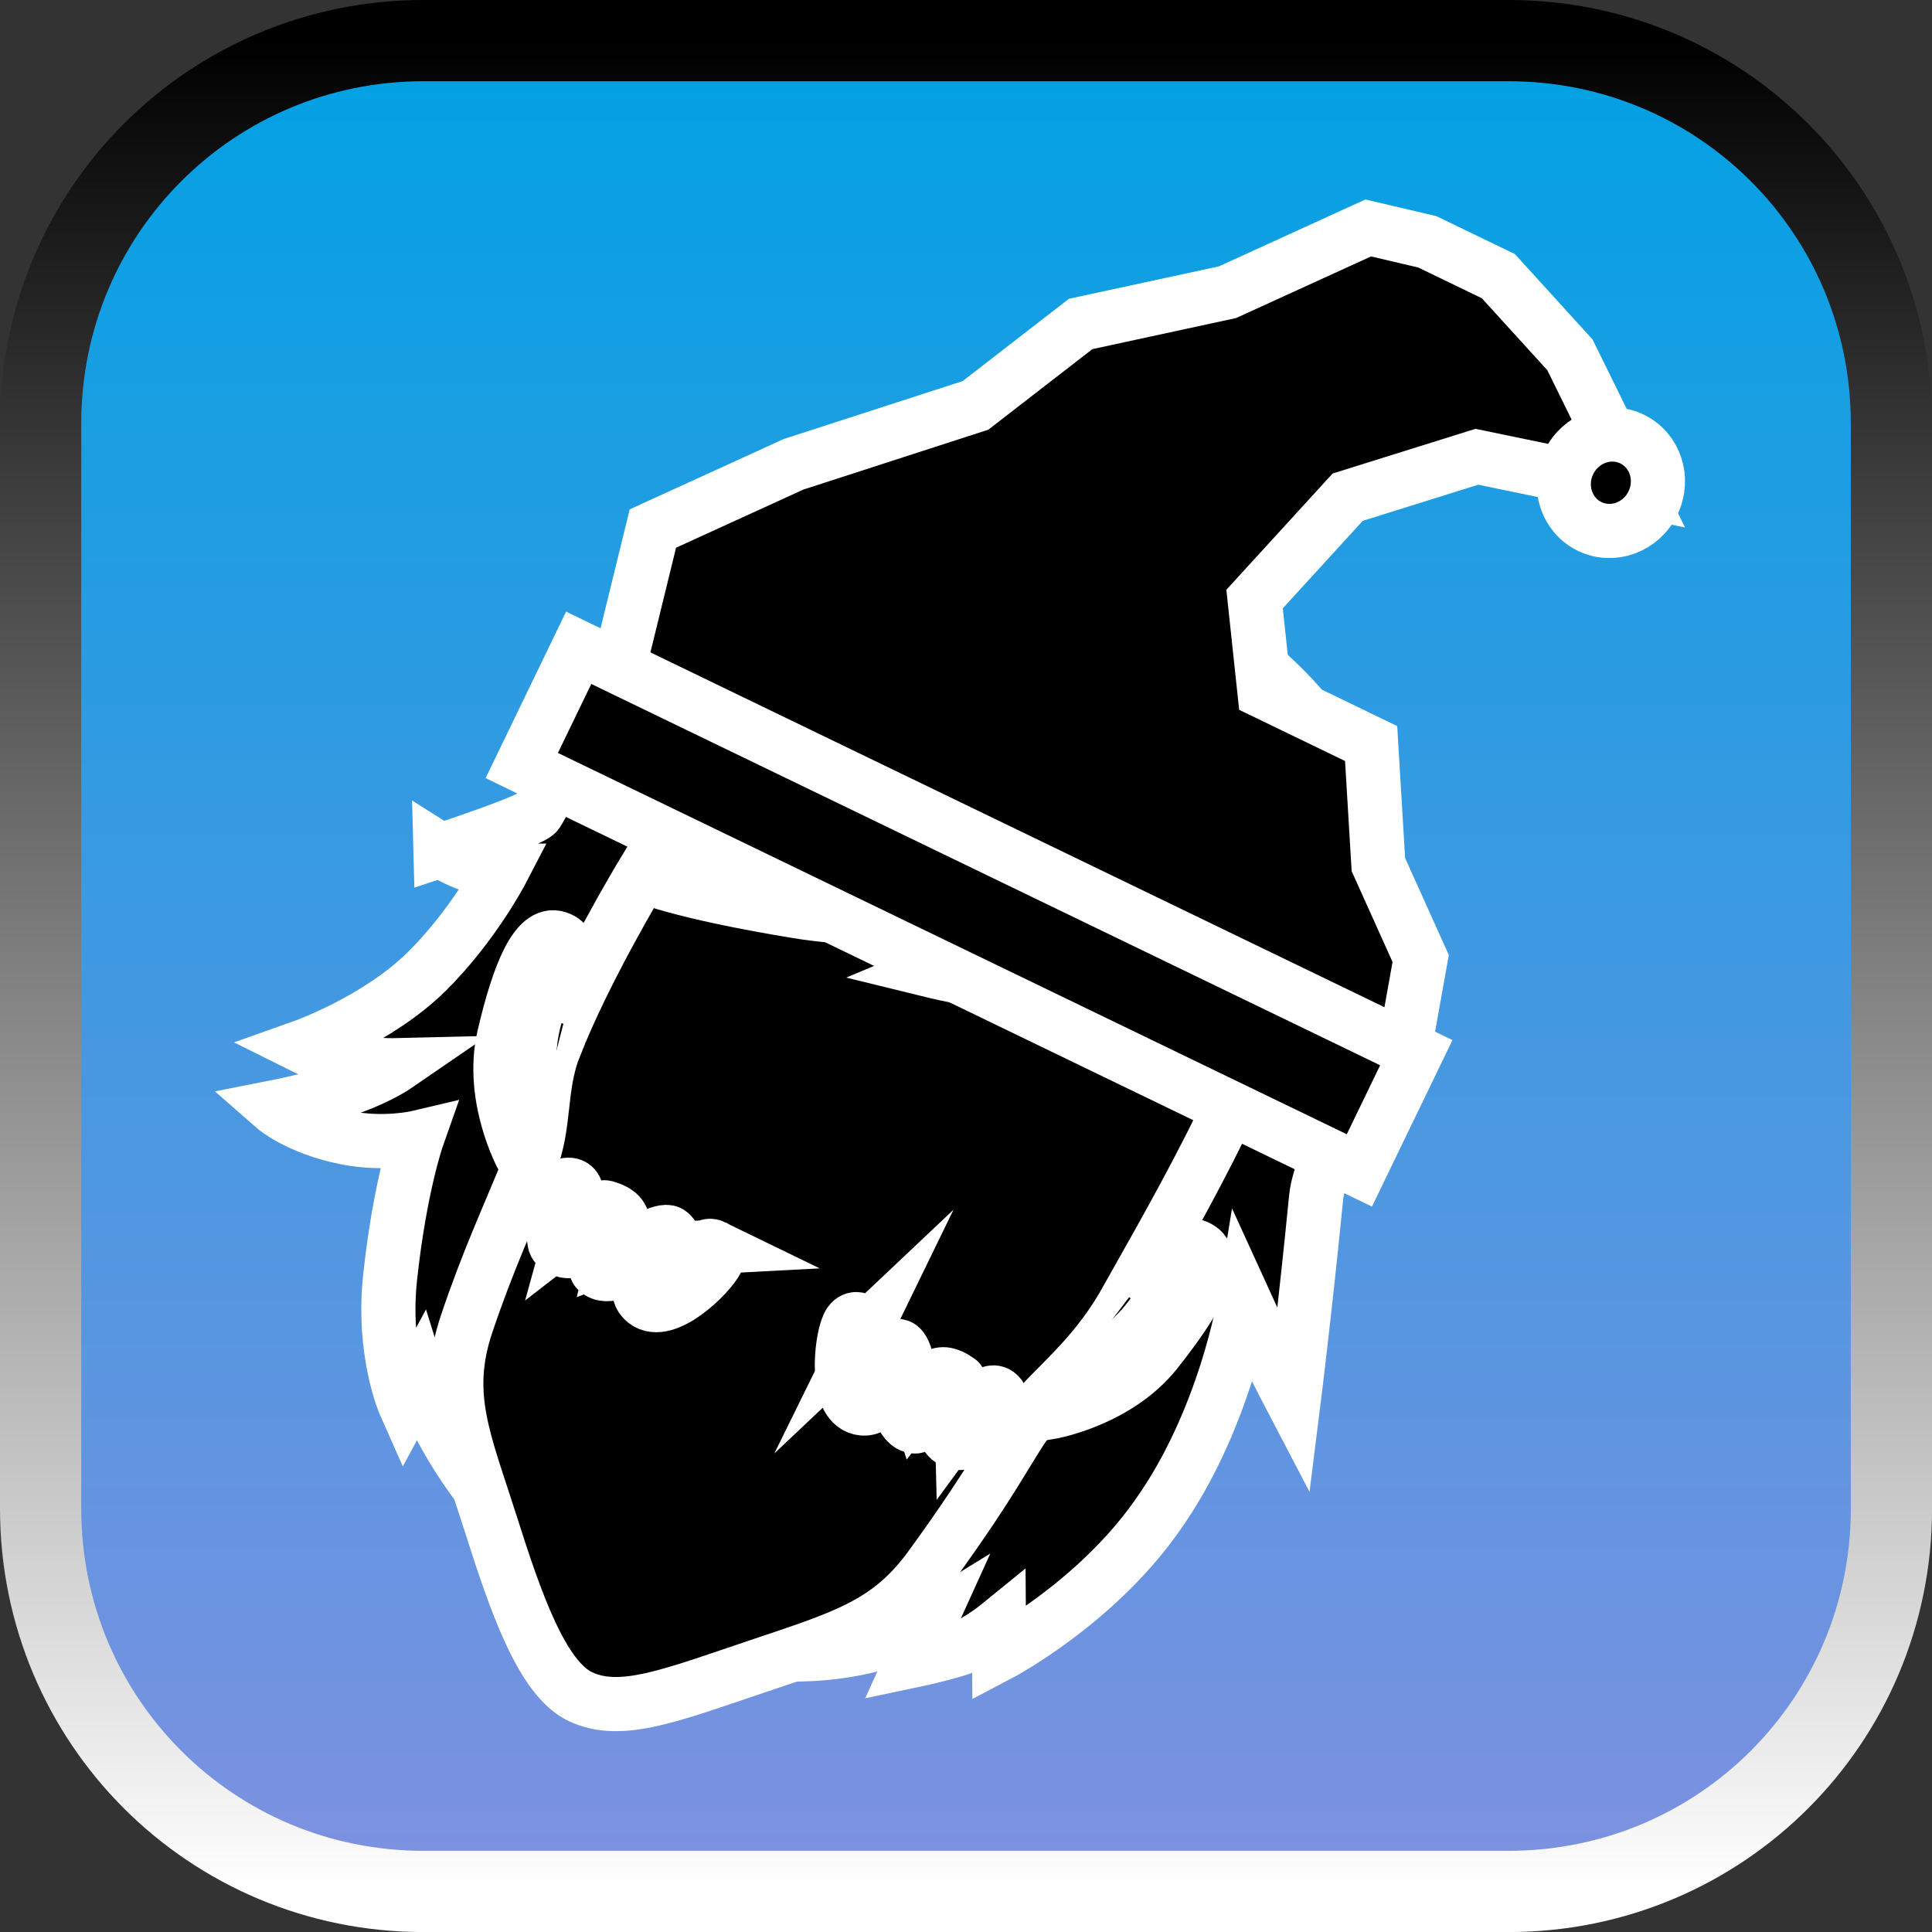 <svg version="1.1" xmlns="http://www.w3.org/2000/svg" xmlns:xlink="http://www.w3.org/1999/xlink" width="35.673" height="35.673" viewBox="0,0,35.673,35.673"><rect x="0" y="0" width="35.673" height="35.673" fill="#333333" stroke="none"/><defs><linearGradient x1="240" y1="162.913" x2="240" y2="197.087" gradientUnits="userSpaceOnUse" id="color-1"><stop offset="0" stop-color="#00a1e3"/><stop offset="1" stop-color="#7f91e0"/></linearGradient><linearGradient x1="240" y1="162.913" x2="240" y2="197.087" gradientUnits="userSpaceOnUse" id="color-2"><stop offset="0" stop-color="#000000"/><stop offset="1" stop-color="#ffffff"/></linearGradient></defs><g transform="translate(-222.163,-162.163)"><g data-paper-data="{&quot;isPaintingLayer&quot;:true}" stroke-miterlimit="10" stroke-dasharray="" stroke-dashoffset="0" style="mix-blend-mode: normal"><path d="M229.983,162.913h20.034c3.917,0 7.07,3.153 7.07,7.07v20.034c0,3.917 -3.153,7.07 -7.07,7.07h-20.034c-3.917,0 -7.07,-3.153 -7.07,-7.07v-20.034c0,-3.917 3.153,-7.07 7.07,-7.07z" fill="url(#color-1)" fill-rule="evenodd" stroke="url(#color-2)" stroke-width="1.5" stroke-linecap="round" stroke-linejoin="round"/><g fill="#000000" fill-rule="nonzero" stroke="#ffffff" stroke-width="1" stroke-linejoin="miter"><path d="M230.296,177.869c0,0 1.682,-0.548 1.784,-0.698c0.267,-0.393 3.587,-7.501 10.447,-4.507c8.4,3.851 4.086,10.101 3.938,11.603c-0.202,2.059 -0.42,3.797 -0.42,3.797c0,0 -0.331,-0.632 -0.478,-0.951c-0.137,-0.298 -0.425,-0.929 -0.425,-0.929c0,0 -0.356,2.207 -1.62,3.974c-1.145,1.626 -2.911,2.552 -2.911,2.552l-0.004,-0.541c0,0 -0.389,0.317 -0.703,0.426c-0.314,0.109 -0.903,0.233 -0.903,0.233l0.317,-0.699c0,0 -2.308,1.417 -5.517,-0.168c-3.015,-1.516 -3.896,-4.338 -3.896,-4.338l-0.261,0.484c0,0 -0.429,-0.964 -0.277,-2.366c0.181,-1.67 0.499,-2.573 0.499,-2.573c0,0 -0.607,0.143 -1.315,0.002c-0.888,-0.177 -1.326,-0.561 -1.326,-0.561c0,0 0.917,-0.181 1.47,-0.386c0.493,-0.182 0.797,-0.391 0.797,-0.391c0,0 -0.49,0.012 -0.934,-0.08c-0.463,-0.096 -0.799,-0.264 -0.799,-0.264c0,0 1.381,-0.49 2.29,-1.393c0.858,-0.852 1.378,-1.853 1.378,-1.853c0,0 -0.313,0.001 -0.692,-0.152c-0.24,-0.097 -0.439,-0.223 -0.439,-0.223z" stroke-linecap="butt"/><path d="M232.404,181.49c0.549,-1.411 1.608,-3.166 1.608,-3.166c0,0 0.639,0.3 2.876,0.667c1.718,0.283 4.683,0.083 4.683,0.083c0,0 -0.673,0.365 -1.037,0.524c-0.387,0.169 -1.155,0.491 -1.155,0.491c0,0 1.611,0.395 3.16,0.441c1.915,0.113 2.519,-0.174 2.827,0.311c0.363,0.572 -1.896,4.413 -2.455,5.42c-0.589,1.018 -1.328,1.542 -1.715,2.049c-0.387,0.507 -0.629,1.107 -1.856,2.79c-0.766,1.051 -1.579,1.288 -3.188,1.829c-1.608,0.541 -2.521,0.909 -3.265,0.565c-0.716,-0.331 -1.206,-1.755 -1.661,-3.19c-0.485,-1.528 -0.89,-2.379 -0.447,-3.696c0.399,-1.186 0.748,-1.916 1.164,-2.942c0.304,-0.75 0.159,-1.405 0.459,-2.175z" stroke-linecap="butt"/><path d="M231.809,183.53c0,0 -0.602,-1.1 -0.34,-2.228c0.276,-1.187 0.604,-1.945 0.99,-1.819c0.385,0.127 0.29,0.686 -0.057,1.893c-0.347,1.207 -0.592,2.153 -0.592,2.153z" data-paper-data="{&quot;index&quot;:null}" stroke-linecap="butt"/><path d="M232.126,182.776c0,0 -0.401,-0.866 -0.043,-1.964c0.199,-0.612 0.607,-0.231 0.607,-0.231" stroke-linecap="round"/><path d="M242.87,186.438c0.73,-1.021 1.11,-1.444 1.448,-1.221c0.338,0.223 -0.052,0.952 -0.811,1.905c-0.721,0.906 -1.957,1.117 -1.957,1.117c0,0 0.589,-0.78 1.319,-1.801z" data-paper-data="{&quot;index&quot;:null}" stroke-linecap="butt"/><path d="M243.313,185.717c0,0 0.553,0.083 0.196,0.619c-0.638,0.962 -1.566,1.186 -1.566,1.186" data-paper-data="{&quot;index&quot;:null}" stroke-linecap="round"/><path d="M235.347,185.185c0.14,0.068 0.072,0.207 0.072,0.207l-0.018,0.037c-0.145,0.285 -0.948,1.064 -1.326,0.766c-0.466,-0.368 0.717,-1.171 0.087,-0.845c-0.071,0.037 -0.135,0.088 -0.202,0.132c-0.186,0.065 -0.584,0.335 -0.778,0.134c-0.085,-0.088 0.137,-0.852 0.136,-0.851c-0.242,0.074 -0.496,0.752 -0.882,0.398c-0.131,-0.12 0.067,-0.791 0.064,-0.968c0,0 -0.002,-0.155 0.153,-0.157c0.155,-0.002 0.157,0.153 0.157,0.153c0.001,0.074 -0.013,0.47 -0.067,0.665c0.067,-0.052 0.152,-0.109 0.196,-0.143c0.064,-0.049 0.342,-0.274 0.397,-0.258c0.52,0.148 0.28,0.433 0.204,0.73c-0.008,0.031 -0.016,0.076 -0.026,0.119c0.1,-0.039 0.237,-0.075 0.31,-0.101c0.104,-0.068 0.576,-0.361 0.7,-0.279c0.209,0.14 -0,0.56 -0.055,0.722c-0.04,0.116 -0.298,0.364 -0.185,0.318c0.289,-0.116 0.712,-0.385 0.839,-0.67l0.018,-0.037c0,0 0.068,-0.14 0.207,-0.072z" stroke-linecap="butt"/><path d="M238.121,186.744l-0.018,0.037c-0.145,0.276 -0.092,0.775 -0.004,1.074c0.035,0.118 0.068,-0.239 0.134,-0.342c0.092,-0.144 0.292,-0.569 0.531,-0.492c0.141,0.046 0.205,0.598 0.216,0.722c0.026,0.073 0.082,0.203 0.114,0.305c0.027,-0.035 0.058,-0.069 0.077,-0.095c0.185,-0.244 0.259,-0.609 0.699,-0.293c0.047,0.033 0.043,0.391 0.044,0.471c0.001,0.056 0.008,0.158 0.01,0.243c0.12,-0.164 0.421,-0.421 0.48,-0.466c0,0 0.123,-0.095 0.218,0.028c0.095,0.123 -0.028,0.218 -0.028,0.218c-0.141,0.107 -0.543,0.68 -0.719,0.652c-0.517,-0.083 -0.144,-0.704 -0.236,-0.939c-0.001,-0.001 -0.461,0.647 -0.583,0.635c-0.278,-0.028 -0.314,-0.507 -0.379,-0.693c-0.007,-0.08 -0.006,-0.161 -0.022,-0.24c-0.136,-0.696 -0.031,0.729 -0.608,0.593c-0.469,-0.111 -0.357,-1.224 -0.224,-1.515l0.018,-0.037c0,0 0.068,-0.14 0.207,-0.072c0.14,0.068 0.072,0.207 0.072,0.207z" data-paper-data="{&quot;index&quot;:null}" stroke-linecap="butt"/><g><g><path d="M235.75,177.545l-2.364,-2.228l0.832,-3.395l2.597,-1.186l3.36,-1.088l1.941,-1.503l2.713,-0.587l2.597,-1.186l1.091,0.256l1.312,0.634l1.322,1.453l1.225,2.491l-2.944,-0.609l-2.385,0.746l-1.719,1.881l0.183,1.716l1.969,0.952l0.134,2.235l0.781,1.734l-0.358,1.997z" stroke-linecap="round"/><path d="M251.13,170.701c0.216,-0.446 0.738,-0.639 1.167,-0.432c0.429,0.207 0.602,0.737 0.386,1.183c-0.216,0.446 -0.738,0.639 -1.167,0.432c-0.429,-0.207 -0.602,-0.737 -0.386,-1.183z" stroke-linecap="butt"/></g><path d="M231.797,176.298l1.051,-2.174l15.466,7.476l-1.051,2.174z" stroke-linecap="butt"/></g></g></g></g></svg>